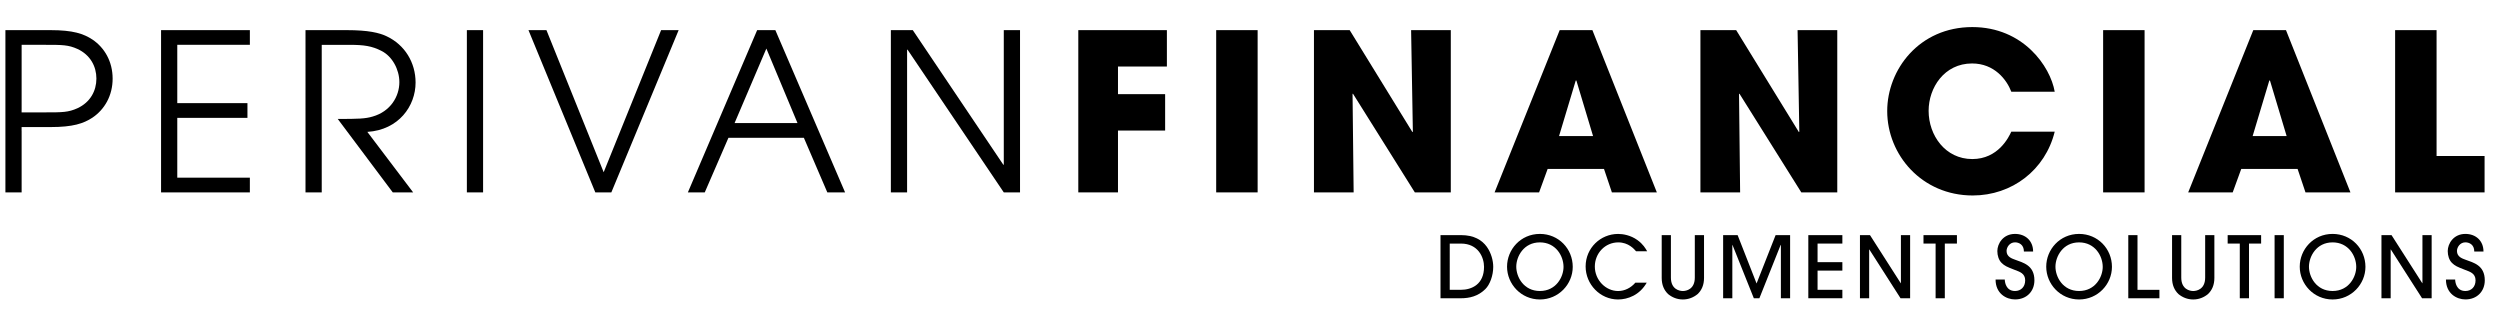 <?xml version="1.0" encoding="utf-8"?>
<!-- Generator: Adobe Illustrator 16.0.4, SVG Export Plug-In . SVG Version: 6.00 Build 0)  -->
<!DOCTYPE svg PUBLIC "-//W3C//DTD SVG 1.1//EN" "http://www.w3.org/Graphics/SVG/1.1/DTD/svg11.dtd">
<svg version="1.1" id="financial_docsol" xmlns="http://www.w3.org/2000/svg" xmlns:xlink="http://www.w3.org/1999/xlink" x="0px"
	 y="0px" width="333.659px" height="41.436px" viewBox="0 0 333.659 41.436" enable-background="new 0 0 333.659 41.436"
	 xml:space="preserve">
<g>
	<g>
		<path d="M21.496,4.022h11.852v1.961H23.66v7.784h9.365v1.961H23.66v7.988h9.687v1.962H21.496V4.022z"/>
		<path d="M40.774,4.022h5.502c2.898,0,4.332,0.352,5.325,0.819c2.43,1.143,3.863,3.512,3.863,6.178c0,3.129-2.252,6.32-6.438,6.583
			l6.117,8.078h-2.721l-7.346-9.805c2.75,0,3.688-0.029,4.654-0.32c2.371-0.673,3.57-2.664,3.57-4.595
			c0-1.698-0.965-3.452-2.37-4.155c-1.287-0.674-2.399-0.819-4.214-0.819H42.94v19.693h-2.166V4.022z"/>
		<path d="M62.31,4.022h2.165v21.655H62.31V4.022z"/>
		<path d="M70.531,4.022h2.4l7.637,18.964l7.666-18.964h2.341l-8.983,21.655h-2.138L70.531,4.022z"/>
		<path d="M101.053,4.022h2.429l9.307,21.655h-2.371l-3.13-7.286H97.22l-3.16,7.286h-2.254L101.053,4.022z M98.038,16.429h8.401
			l-4.157-9.949L98.038,16.429z"/>
		<path d="M118.898,4.022h2.926L133.91,21.99h0.059V4.022h2.167v21.655h-2.167L121.123,6.626h-0.059v19.051h-2.166V4.022z"/>
		<g>
			<path d="M143.914,4.022h11.823v4.857h-6.527v3.687h6.293v4.858h-6.293v8.253h-5.296V4.022z"/>
			<path d="M162.317,4.022h5.531v21.655h-5.531V4.022z"/>
			<path d="M175.364,4.022h4.769l8.374,13.609l0.059-0.059l-0.234-13.55h5.297v21.655h-4.8l-8.256-13.17l-0.057,0.028l0.146,13.142
				h-5.297V4.022H175.364z"/>
			<path d="M206.554,22.546l-1.141,3.131h-5.94l8.69-21.657h4.363l8.602,21.657h-5.999l-1.054-3.131H206.554z M208.077,18.157h4.537
				l-2.225-7.405h-0.029h-0.057L208.077,18.157z"/>
			<path d="M226.947,4.022h4.769l8.37,13.609l0.057-0.059l-0.232-13.55h5.298v21.655h-4.8l-8.254-13.17l-0.059,0.028l0.147,13.142
				h-5.299V4.022H226.947z"/>
			<path d="M274.23,17.571c-1.258,5.121-5.705,8.518-10.943,8.518c-6.787,0-11.413-5.415-11.413-11.268
				c0-5.532,4.273-11.208,11.354-11.208c6.79,0,10.418,5.238,11.002,8.631h-5.792c-0.614-1.609-2.256-3.774-5.238-3.774
				c-3.718,0-5.799,3.247-5.799,6.322c0,3.276,2.226,6.436,5.826,6.436c3.453,0,4.859-2.895,5.21-3.656H274.23z"/>
			<path d="M280.691,4.022h5.532v21.655h-5.532V4.022z"/>
			<path d="M299.125,22.546l-1.141,3.131h-5.94l8.689-21.657h4.362l8.604,21.657h-6l-1.054-3.131H299.125z M300.647,18.157h4.534
				l-2.222-7.405h-0.031h-0.059L300.647,18.157z"/>
			<path d="M319.662,4.022h5.532V20.82h6.407v4.857h-11.94L319.662,4.022L319.662,4.022z"/>
		</g>
		<path d="M12.34,5.28c-1.2-0.789-2.604-1.258-5.591-1.258H0.722v21.655h2.165v-8.184H2.883v-2.86h0.004v-8.65h3.13
			c2.314,0,3.103,0,4.331,0.555c1.699,0.792,2.518,2.313,2.518,3.953c0,1.637-0.819,3.16-2.518,3.949
			c-1.228,0.558-2.019,0.558-4.331,0.558H2.314v1.961h4.437c2.985,0,4.39-0.47,5.589-1.258c1.609-1.083,2.692-2.927,2.692-5.209
			C15.031,8.208,13.95,6.363,12.34,5.28z"/>
	</g>
	<g>
		<path d="M192.257,31.379h2.732c1.754,0,2.803,0.671,3.441,1.549c0.602,0.845,0.863,1.871,0.863,2.689
			c0,1.136-0.433,2.358-1.059,2.971c-0.97,0.956-2.108,1.22-3.292,1.22h-2.687V31.379L192.257,31.379z M193.487,38.68h1.47
			c1.48,0,3.108-0.74,3.108-3.064c0-1.276-0.786-3.108-3.088-3.108h-1.49V38.68L193.487,38.68z"/>
		<path d="M205.52,39.968c-2.516,0-4.384-2.062-4.384-4.376c0-2.289,1.811-4.373,4.384-4.373c2.506,0,4.384,1.992,4.384,4.396
			C209.904,37.916,208.026,39.968,205.52,39.968z M205.52,32.349c-2.176,0-3.153,1.903-3.153,3.243c0,1.378,0.99,3.246,3.153,3.246
			c2.177,0,3.154-1.891,3.154-3.213C208.674,34.135,207.616,32.349,205.52,32.349z"/>
		<path d="M218.352,33.531c-0.252-0.283-1.002-1.182-2.37-1.182c-1.753,0-3.13,1.444-3.13,3.223c0,1.812,1.456,3.269,3.108,3.269
			c0.888,0,1.719-0.434,2.302-1.117h1.516c-0.937,1.653-2.519,2.245-3.829,2.245c-2.39,0-4.326-2.019-4.326-4.406
			c0-2.463,1.984-4.341,4.338-4.341c0.637,0,1.662,0.161,2.574,0.819c0.763,0.549,1.082,1.115,1.299,1.493h-1.481V33.531z"/>
		<path d="M227.426,37.087c0,0.954-0.319,1.651-0.855,2.161c-0.522,0.432-1.196,0.72-1.97,0.72c-0.775,0-1.446-0.288-1.97-0.72
			c-0.535-0.513-0.854-1.207-0.854-2.161v-5.705h1.229v5.67c0,1.562,1.137,1.788,1.595,1.788c0.454,0,1.595-0.227,1.595-1.788v-5.67
			h1.23V37.087L227.426,37.087z"/>
		<path d="M237.683,39.808v-7.117h-0.032l-2.838,7.117h-0.74l-2.848-7.117h-0.022v7.117h-1.228v-8.426h1.935l2.528,6.453
			l2.539-6.453h1.937v8.426H237.683z"/>
		<path d="M241.345,39.808v-8.426h4.544v1.125h-3.311v2.482h3.311v1.126h-3.311v2.564h3.311v1.125h-4.544V39.808z"/>
		<path d="M253.654,39.808l-4.165-6.512h-0.024v6.512h-1.229v-8.426h1.341l4.102,6.412h0.024v-6.412h1.229v8.426H253.654z"/>
		<path d="M258.333,39.808v-7.301h-1.617v-1.125h4.463v1.125h-1.617v7.301H258.333z"/>
		<path d="M267.566,37.312c0,0.286,0.125,1.526,1.367,1.526c0.773,0,1.355-0.536,1.355-1.424c0-0.944-0.776-1.151-1.355-1.378
			c-1.13-0.432-1.403-0.569-1.788-0.944c-0.389-0.378-0.572-0.992-0.572-1.585c0-0.979,0.766-2.288,2.36-2.288
			c1.398,0,2.414,0.924,2.414,2.348h-1.229c0-0.937-0.683-1.223-1.185-1.223c-0.73,0-1.129,0.663-1.129,1.153
			c0,0.807,0.766,1.021,1.129,1.161c1.059,0.397,2.587,0.729,2.587,2.756c0,1.47-1.036,2.549-2.587,2.549
			c-1.164,0-2.596-0.775-2.596-2.651H267.566L267.566,37.312z"/>
		<path d="M277.481,39.968c-2.516,0-4.384-2.062-4.384-4.376c0-2.289,1.813-4.373,4.384-4.373c2.509,0,4.387,1.992,4.387,4.396
			C281.868,37.916,279.99,39.968,277.481,39.968z M277.481,32.349c-2.174,0-3.153,1.903-3.153,3.243
			c0,1.378,0.992,3.246,3.153,3.246c2.177,0,3.156-1.891,3.156-3.213C280.637,34.135,279.579,32.349,277.481,32.349z"/>
		<path d="M284.049,39.808v-8.426h1.229v7.3h2.926v1.126H284.049z"/>
		<path d="M295.539,37.087c0,0.954-0.318,1.651-0.854,2.161c-0.522,0.432-1.196,0.72-1.97,0.72c-0.775,0-1.446-0.288-1.97-0.72
			c-0.536-0.513-0.854-1.207-0.854-2.161v-5.705h1.229v5.67c0,1.562,1.141,1.788,1.595,1.788c0.457,0,1.595-0.227,1.595-1.788v-5.67
			h1.229V37.087L295.539,37.087z"/>
		<path d="M298.93,39.808v-7.301h-1.618v-1.125h4.466v1.125h-1.618v7.301H298.93z"/>
		<path d="M303.574,39.808v-8.426h1.23v8.426H303.574z"/>
		<path d="M311.316,39.968c-2.517,0-4.384-2.062-4.384-4.376c0-2.289,1.812-4.373,4.384-4.373c2.506,0,4.385,1.992,4.385,4.396
			C315.702,37.916,313.822,39.968,311.316,39.968z M311.316,32.349c-2.174,0-3.154,1.903-3.154,3.243
			c0,1.378,0.993,3.246,3.154,3.246c2.177,0,3.156-1.891,3.156-3.213C314.472,34.135,313.414,32.349,311.316,32.349z"/>
		<path d="M323.26,39.808l-4.17-6.512h-0.022v6.512h-1.23v-8.426h1.345l4.101,6.412h0.024v-6.412h1.229v8.426H323.26z"/>
		<path d="M327.676,37.312c0,0.286,0.125,1.526,1.365,1.526c0.776,0,1.355-0.536,1.355-1.424c0-0.944-0.773-1.151-1.355-1.378
			c-1.128-0.432-1.4-0.569-1.788-0.944c-0.386-0.378-0.569-0.992-0.569-1.585c0-0.979,0.763-2.288,2.357-2.288
			c1.401,0,2.414,0.924,2.414,2.348h-1.229c0-0.937-0.683-1.223-1.183-1.223c-0.729,0-1.128,0.663-1.128,1.153
			c0,0.807,0.763,1.021,1.128,1.161c1.059,0.397,2.585,0.729,2.585,2.756c0,1.47-1.036,2.549-2.585,2.549
			c-1.162,0-2.598-0.775-2.598-2.651H327.676L327.676,37.312z"/>
	</g>
</g>
</svg>
